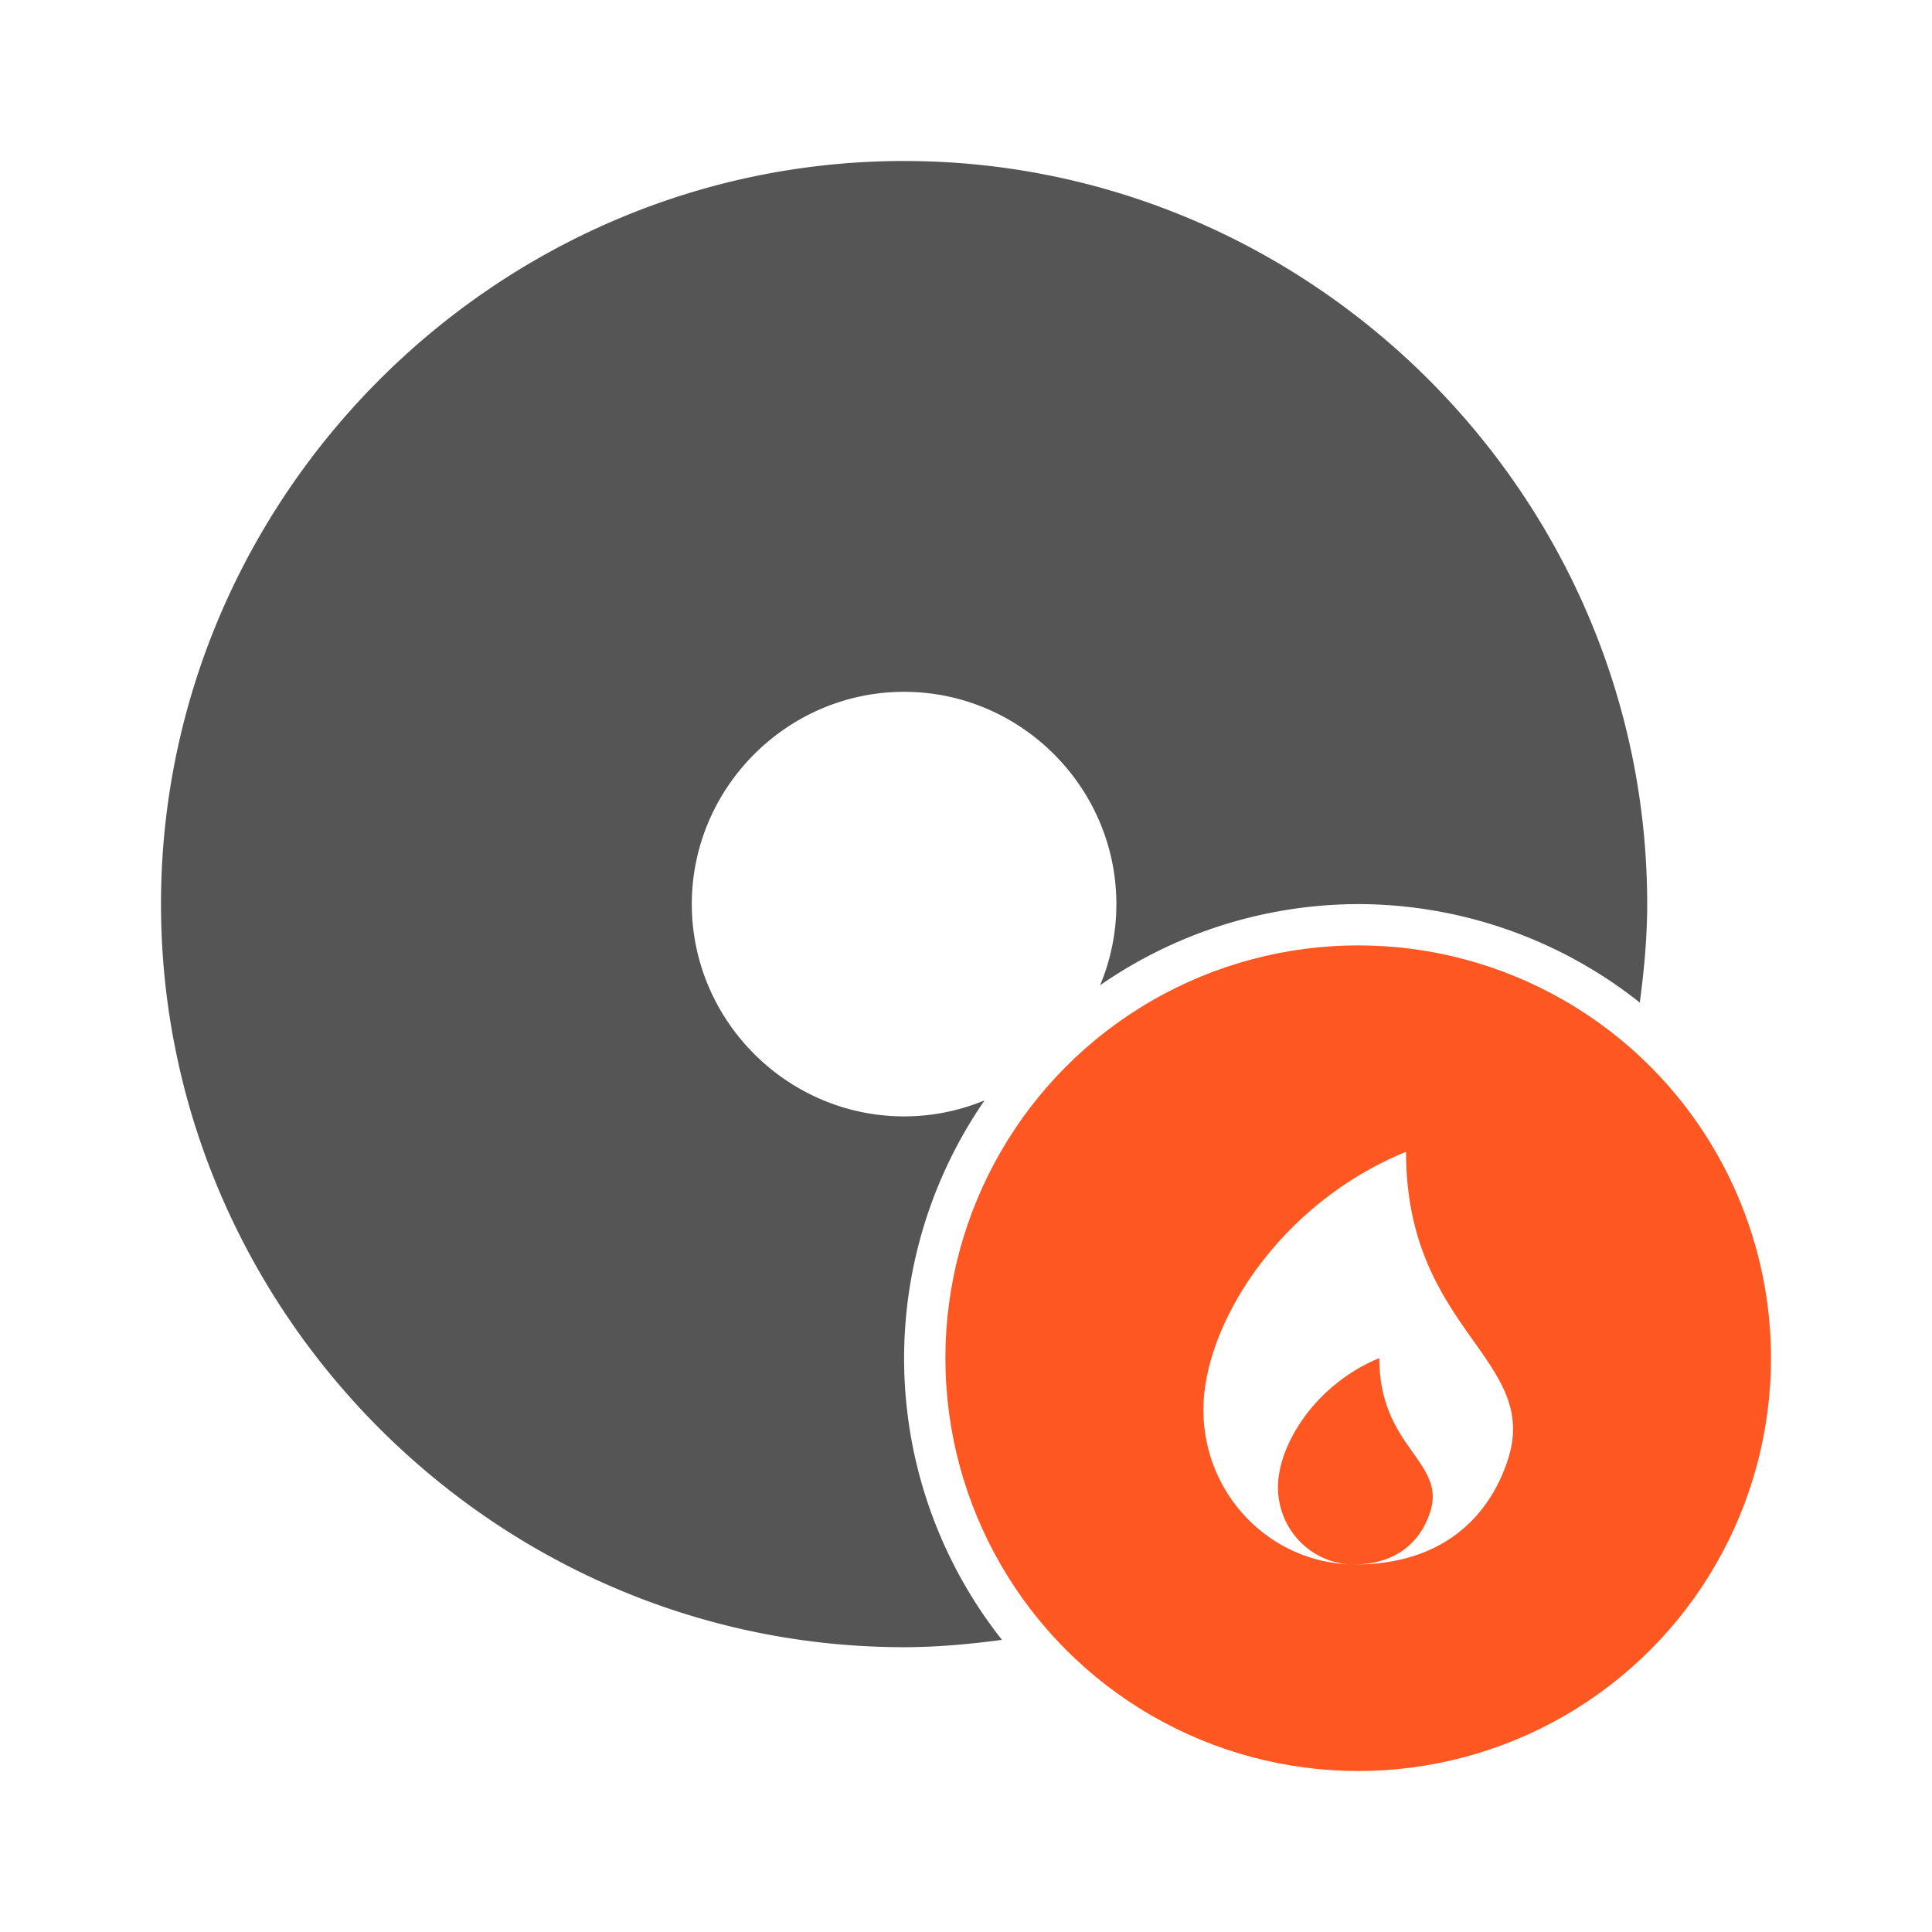 <?xml version="1.0" encoding="UTF-8" standalone="no"?>
<svg
   xmlns:dc="http://purl.org/dc/elements/1.1/"
   xmlns:cc="http://creativecommons.org/ns#"
   xmlns:rdf="http://www.w3.org/1999/02/22-rdf-syntax-ns#"
   xmlns:svg="http://www.w3.org/2000/svg"
   xmlns="http://www.w3.org/2000/svg"
   xmlns:sodipodi="http://sodipodi.sourceforge.net/DTD/sodipodi-0.dtd"
   xmlns:inkscape="http://www.inkscape.org/namespaces/inkscape"
   width="24"
   height="24"
   version="1"
   id="svg16"
   sodipodi:docname="amarok_burn.svg"
   inkscape:version="0.92.4 (5da689c313, 2019-01-14)">
  <defs
     id="defs20" />
  <sodipodi:namedview
     pagecolor="#ffffff"
     bordercolor="#666666"
     borderopacity="1"
     objecttolerance="10"
     gridtolerance="10"
     guidetolerance="10"
     inkscape:pageopacity="0"
     inkscape:pageshadow="2"
     inkscape:window-width="1362"
     inkscape:window-height="695"
     id="namedview18"
     showgrid="true"
     inkscape:zoom="10.729167"
     inkscape:cx="7.9223306"
     inkscape:cy="24"
     inkscape:window-x="0"
     inkscape:window-y="0"
     inkscape:window-maximized="1"
     inkscape:current-layer="svg16">
    <inkscape:grid
       type="xygrid"
       id="grid819" />
  </sodipodi:namedview>
  <path
     style="color:#bebebe;font-style:normal;font-variant:normal;font-weight:normal;font-stretch:normal;font-size:medium;line-height:normal;font-family:Sans;-inkscape-font-specification:Sans;text-indent:0;text-align:start;text-decoration:none;text-decoration-line:none;letter-spacing:normal;word-spacing:normal;text-transform:none;writing-mode:lr-tb;direction:ltr;baseline-shift:baseline;text-anchor:start;display:inline;overflow:visible;visibility:visible;fill:#555555;fill-opacity:1;stroke:none;stroke-width:7.401;marker:none;filter:url(#filter7554);enable-background:accumulate"
     mask="none"
     clip-path="none"
     d="M 11.231,2 C 6.164,2 2,6.164 2,11.231 c 0,5.067 4.164,9.231 9.231,9.231 0.413,0 0.817,-0.038 1.216,-0.091 a 5.641,5.641 0 0 1 -1.216,-3.499 5.641,5.641 0 0 1 1,-3.203 c -0.309,0.128 -0.646,0.199 -1,0.199 -1.449,0 -2.637,-1.188 -2.637,-2.637 0,-1.449 1.188,-2.637 2.637,-2.637 1.449,0 2.637,1.188 2.637,2.637 0,0.356 -0.072,0.697 -0.202,1.008 a 5.641,5.641 0 0 1 3.206,-1.008 5.641,5.641 0 0 1 3.498,1.223 c 0.054,-0.401 0.092,-0.808 0.092,-1.223 C 20.462,6.164 16.298,2 11.231,2 Z"
     id="path39797"
     inkscape:connector-curvature="0" />
  <ellipse
     style="fill:#ff5722;stroke-width:0.321"
     cx="16.872"
     cy="16.872"
     id="circle12-6"
     rx="5.128"
     ry="5.128" />
  <path
     inkscape:connector-curvature="0"
     style="fill:#ffffff;stroke-width:0.321"
     d="m 17.466,14.308 c -1.573,0.641 -2.517,2.144 -2.517,3.205 0,1.05 0.826,1.901 1.852,1.921 -0.513,-0.01 -0.926,-0.435 -0.926,-0.96 0,-0.531 0.472,-1.282 1.259,-1.603 0,1.122 0.845,1.284 0.629,1.923 -0.122,0.362 -0.42,0.637 -0.936,0.64 0.003,1.6e-5 0.006,3.52e-4 0.01,3.52e-4 1.043,0 1.643,-0.553 1.888,-1.282 0.431,-1.278 -1.259,-1.603 -1.259,-3.846 z"
     id="path14-7" />
</svg>
